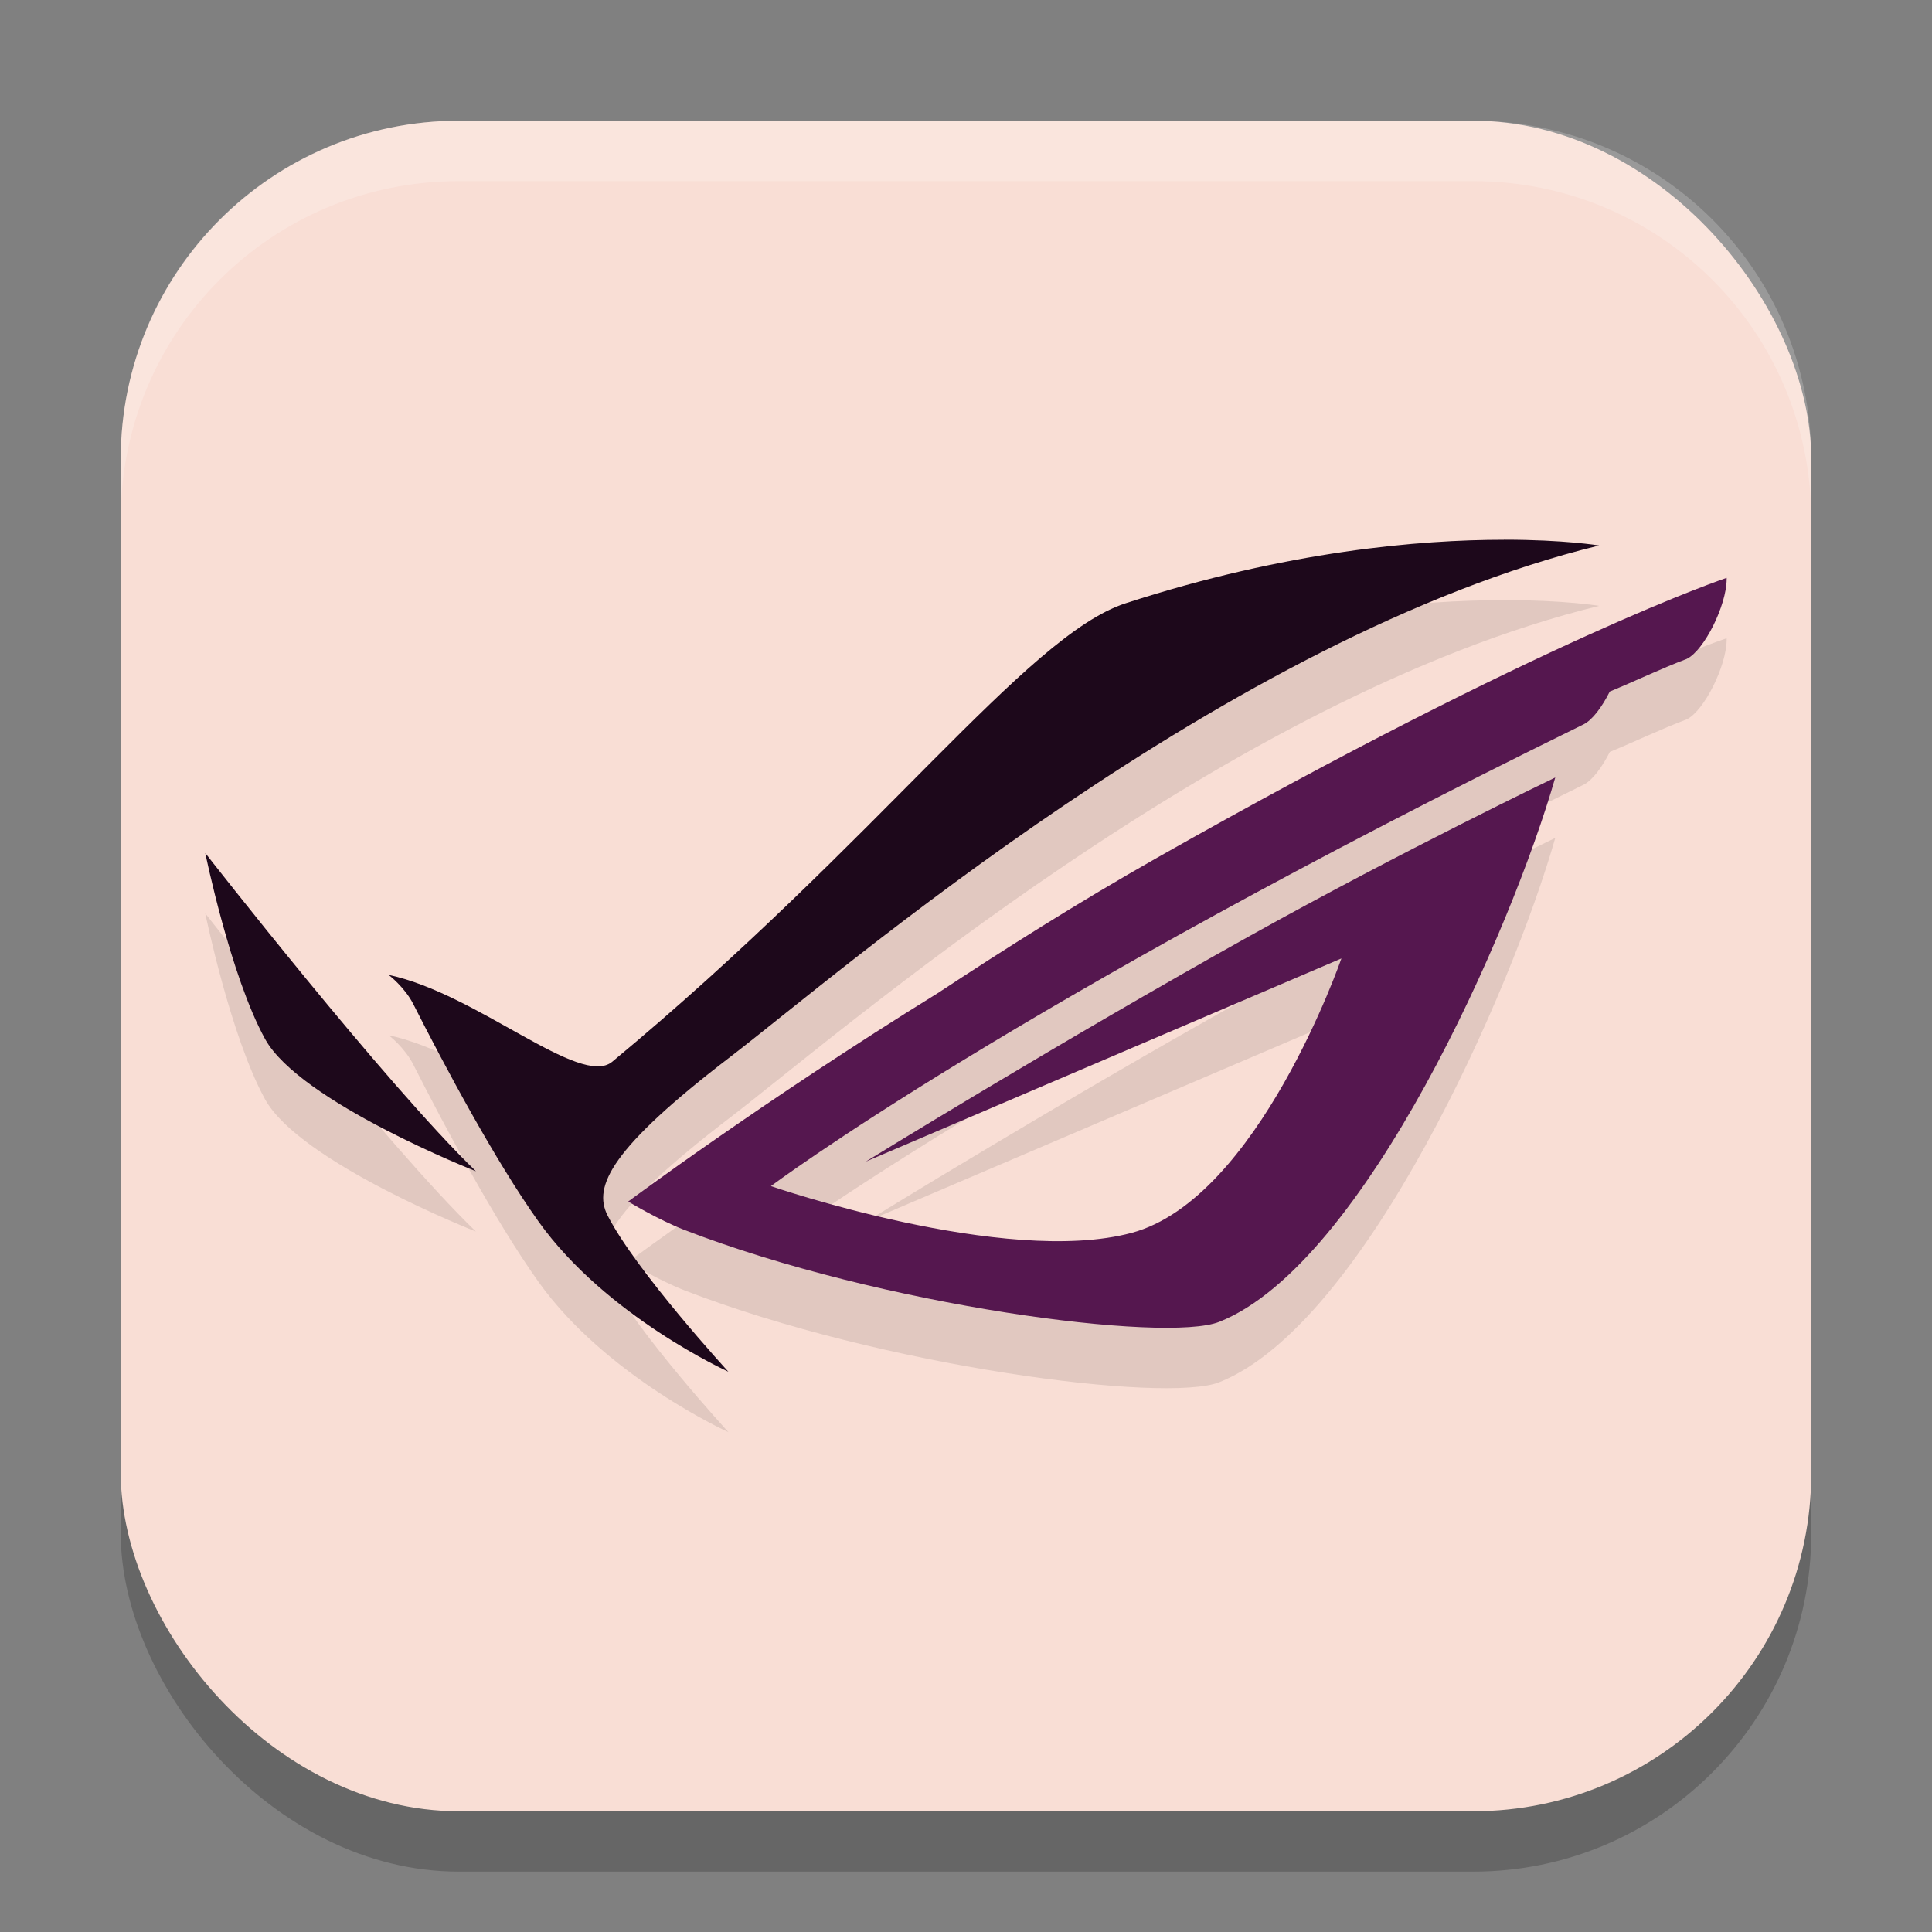 <svg xmlns="http://www.w3.org/2000/svg" width="32" height="32" version="1.1">
 <rect width="100%" height="100%" fill="#808080" stroke="none"/>
 <rect style="opacity:0.2" width="28" height="28" x="2" y="3" rx="5.6"/>
 <rect style="fill:#f9ded5" width="28" height="28" x="2" y="2" rx="5.6"/>
 <path style="opacity:0.1" d="m 24.912,9.94 c -1.385,0 -3.597,0.183 -6.271,1.053 -1.645,0.535 -4.07,3.916 -8.5,7.592 -0.53,0.44 -2.239,-1.129 -3.703,-1.438 0,0 0.263,0.2 0.408,0.486 0.515,1.016 1.352,2.586 2.074,3.6 1.124,1.574 3.145,2.488 3.145,2.488 0,0 -1.537,-1.675 -2.002,-2.592 -0.242,-0.478 0.058,-1.11 2.035,-2.623 1.789,-1.369 8.227,-6.966 14.389,-8.471 0,0 -0.57,-0.096 -1.574,-0.096 z m 3.688,0.631 c 0,0 -3.017,1 -9.418,4.627 -1.348,0.764 -2.561,1.535 -3.654,2.254 -2.887,1.785 -5.121,3.449 -5.121,3.449 0,0 0.5,0.304 0.93,0.471 3.266,1.263 7.973,1.877 8.861,1.521 2.405,-0.96 4.841,-6.487 5.562,-9.014 0,0 -2.515,1.204 -5.055,2.619 -3.113,1.734 -6.367,3.742 -6.367,3.742 l 7.881,-3.365 c 0,0 -1.378,3.984 -3.475,4.545 -2.096,0.562 -5.975,-0.773 -5.975,-0.773 0,0 3.999,-3.009 13.461,-7.65 0.144,-0.071 0.306,-0.29 0.434,-0.543 0.426,-0.175 0.845,-0.378 1.273,-0.539 0.293,-0.143 0.658,-0.887 0.662,-1.316 v -0.014 c 0,-0.004 2.29e-4,-0.01 0,-0.014 z M 3.4,15.129 c 0,0 0.417,2.034 0.99,3.078 0.574,1.044 3.492,2.191 3.492,2.191 C 6.371,18.938 3.4,15.129 3.4,15.129 Z"/>
 <path style="fill:#55174f" d="m 28.6,9.571 c 0,0 -3.017,1 -9.419,4.627 -1.348,0.764 -2.56,1.535 -3.653,2.254 -2.887,1.785 -5.123,3.449 -5.123,3.449 0,0 0.5,0.304 0.93,0.47 3.266,1.263 7.974,1.877 8.862,1.522 2.405,-0.96 4.841,-6.489 5.563,-9.015 0,0 -2.515,1.206 -5.054,2.621 -3.113,1.734 -6.368,3.742 -6.368,3.742 l 7.88,-3.366 c 0,0 -1.377,3.983 -3.474,4.545 -2.096,0.562 -5.975,-0.774 -5.975,-0.774 0,0 3.999,-3.008 13.461,-7.649 0.144,-0.071 0.306,-0.289 0.433,-0.543 0.426,-0.175 0.846,-0.379 1.274,-0.54 0.293,-0.143 0.658,-0.887 0.662,-1.317 v -0.014 c 0,-0.004 2.29e-4,-0.008 0,-0.012 z"/>
 <path style="fill:#1d081b" d="m 24.911,8.94 c -1.385,0 -3.595,0.183 -6.27,1.053 -1.645,0.535 -4.07,3.916 -8.5,7.592 -0.53,0.44 -2.24,-1.13 -3.705,-1.438 0,0 0.265,0.199 0.41,0.485 0.515,1.016 1.352,2.588 2.074,3.601 C 10.044,21.807 12.064,22.72 12.064,22.72 c 0,0 -1.536,-1.674 -2.002,-2.591 -0.242,-0.478 0.057,-1.111 2.034,-2.624 1.789,-1.369 8.228,-6.965 14.39,-8.47 0,0 -0.57,-0.096 -1.575,-0.096 z M 3.4,14.129 c 0,0 0.416,2.035 0.99,3.079 0.574,1.044 3.493,2.192 3.493,2.192 C 6.371,17.938 3.4,14.129 3.4,14.129 Z"/>
 <path style="fill:#ffffff;opacity:0.2" d="M 7.6 2 C 4.497 2 2 4.497 2 7.6 L 2 8.6 C 2 5.497 4.497 3 7.6 3 L 24.4 3 C 27.503 3 30 5.497 30 8.6 L 30 7.6 C 30 4.497 27.503 2 24.4 2 L 7.6 2 z"/>
</svg>
